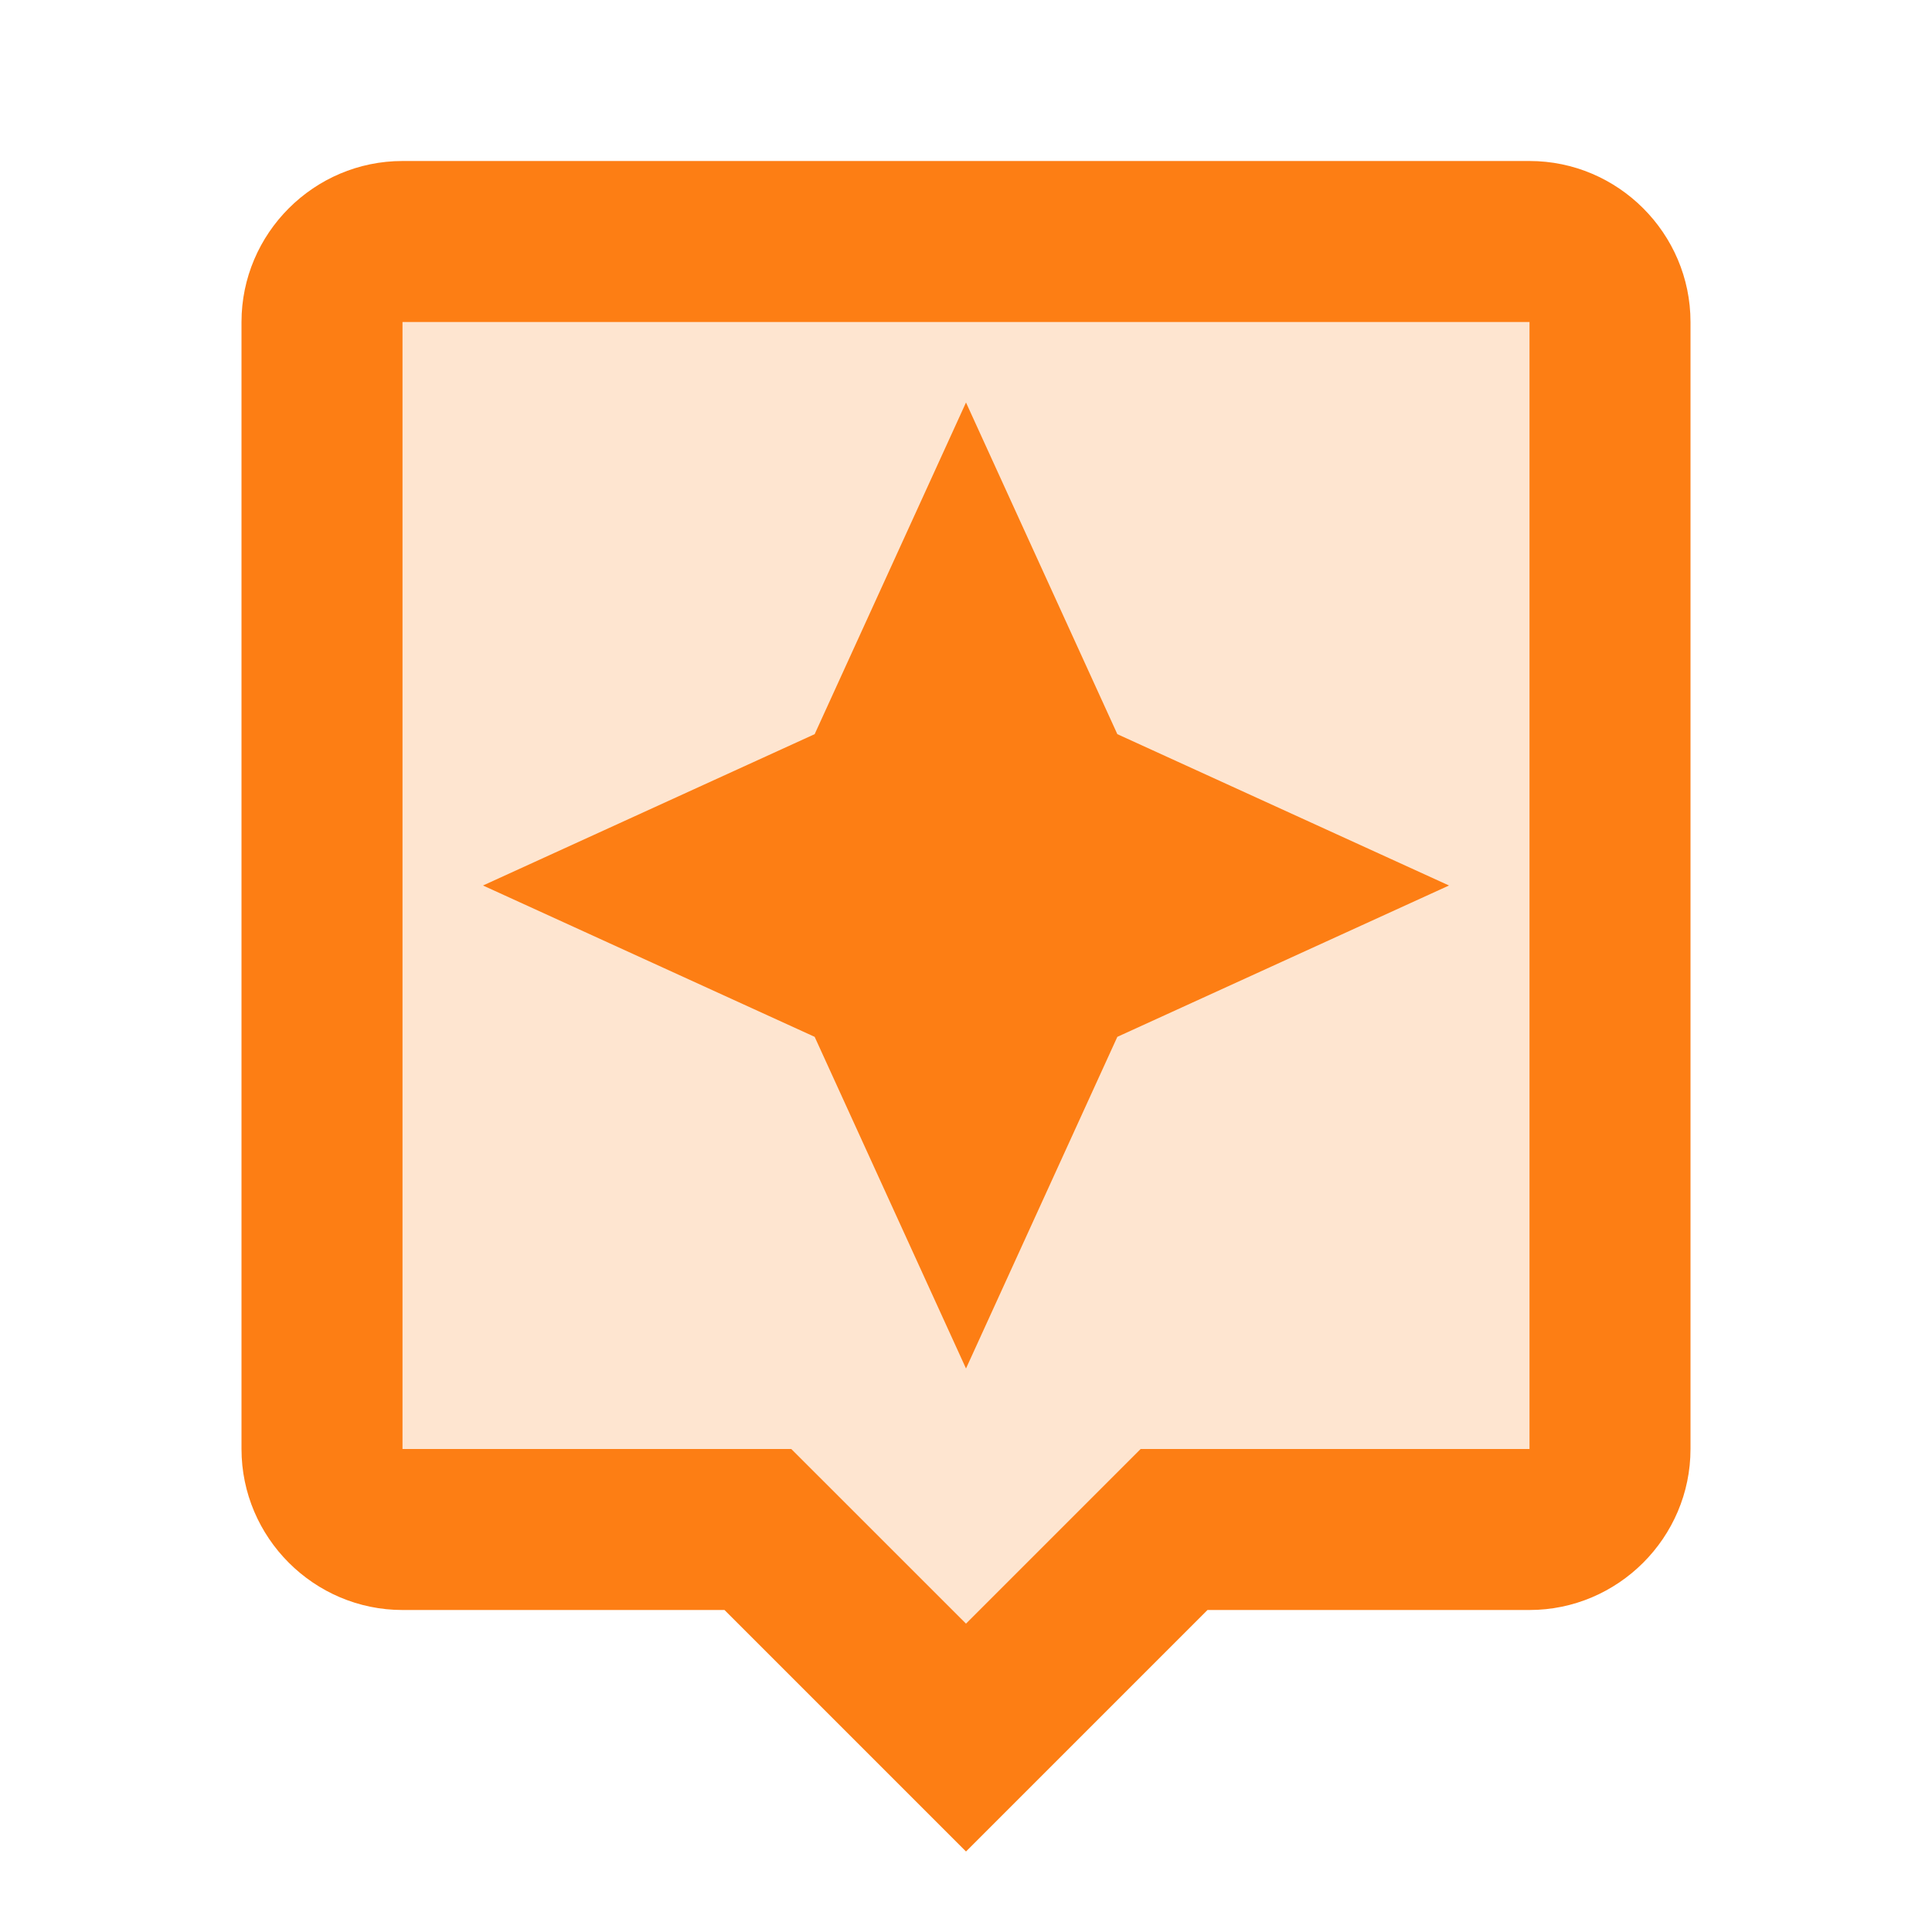 <svg width="30" height="30" viewBox="0 0 30 30" fill="none" xmlns="http://www.w3.org/2000/svg">
<path d="M24.375 3.75H5.625V22.5H11.477L11.25 22.727L15.227 26.705L19.205 22.727L18.977 22.5H24.375V3.75Z" fill="#FD7E14" fill-opacity="0.2"/>
<path fill-rule="evenodd" clip-rule="evenodd" d="M23.75 2.5H6.25C4.875 2.5 3.75 3.625 3.75 5V22.5C3.75 23.875 4.875 25 6.25 25H11.25L15 28.75L18.75 25H23.75C25.125 25 26.25 23.875 26.25 22.5V5C26.25 3.625 25.125 2.5 23.75 2.5ZM23.75 22.5H17.712L15 25.212L12.287 22.5H6.25V5H23.75V22.5ZM15 21.25L17.35 16.1L22.5 13.75L17.35 11.4L15 6.25L12.65 11.4L7.5 13.75L12.65 16.1L15 21.25Z" fill="#FD7E14"/>
</svg>

